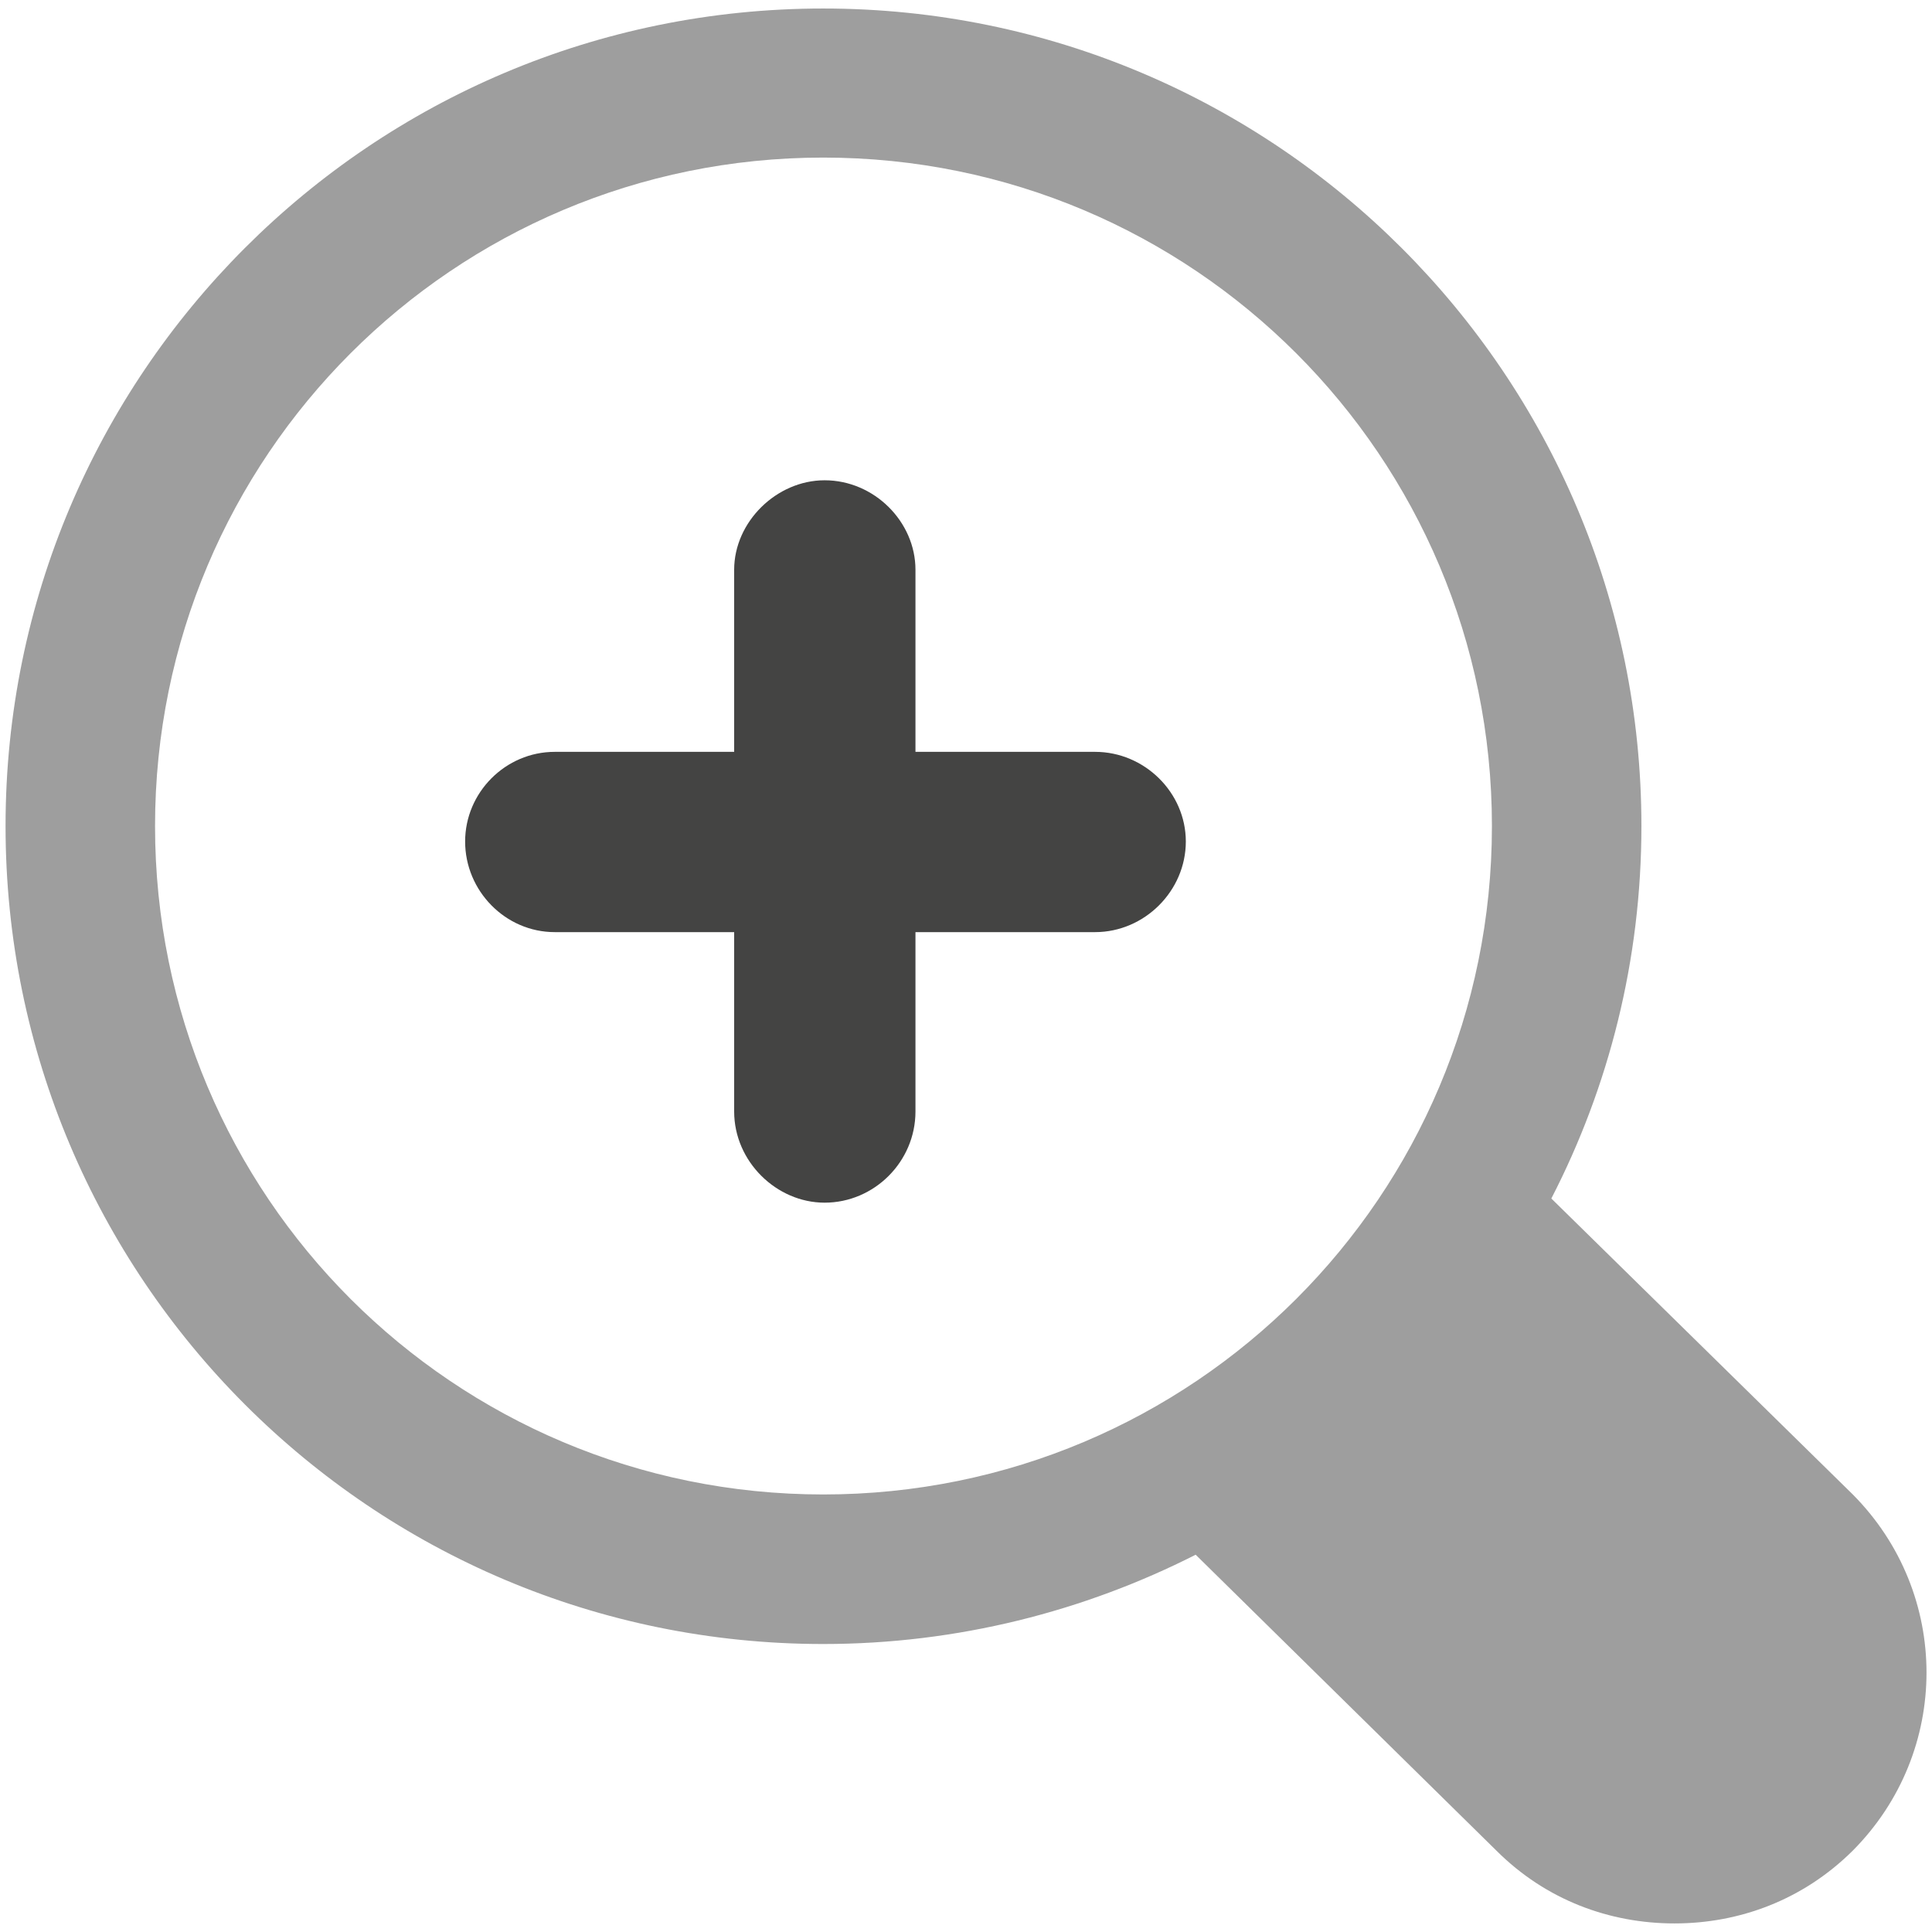 <?xml version="1.0" encoding="UTF-8" standalone="no"?>
<!-- Created with Inkscape (http://www.inkscape.org/) -->

<svg
   xmlns:dc="http://purl.org/dc/elements/1.1/"
   xmlns:cc="http://creativecommons.org/ns#"
   xmlns:rdf="http://www.w3.org/1999/02/22-rdf-syntax-ns#"
   xmlns:svg="http://www.w3.org/2000/svg"
   xmlns="http://www.w3.org/2000/svg"
   xmlns:inkscape="http://www.inkscape.org/namespaces/inkscape"
   version="1.1"
   width="40"
   height="40"
   id="svg2"
   xml:space="preserve"><defs
     id="defs6"><clipPath
       id="clipPath16"><path
         d="M 0,32 32,32 32,0 0,0 0,32 z"
         inkscape:connector-curvature="0"
         id="path18" /></clipPath></defs><g
     transform="matrix(1.25,0,0,-1.25,0,40)"
     id="g10"><g
       id="g12"><g
         clip-path="url(#clipPath16)"
         id="g14"><g
           transform="translate(13.636,7.247)"
           id="g20"><path
             d="m 0,0 c 6.121,0 11.075,4.943 11.075,11.071 0,6.121 -4.954,11.072 -11.075,11.072 -6.119,0 -11.068,-4.951 -11.068,-11.072 C -11.068,4.943 -6.119,0 0,0 m 17.052,-5.899 c -0.825,-0.819 -1.88,-1.206 -2.953,-1.206 -1.076,0 -2.13,0.387 -2.95,1.206 L 6.168,-0.998 C 4.323,-1.934 2.222,-2.477 0,-2.477 c -7.488,0 -13.544,6.065 -13.544,13.548 0,7.477 6.056,13.541 13.544,13.541 7.477,0 13.551,-6.064 13.551,-13.541 0,-2.224 -0.54,-4.322 -1.492,-6.169 L 17.052,0 c 1.628,-1.639 1.628,-4.261 0,-5.899"
             inkscape:connector-curvature="0"
             id="path22"
             style="fill:#9e9e9e;fill-opacity:1;fill-rule:nonzero;stroke:none" /></g><g
           transform="translate(18.138,16.561)"
           id="g24"><path
             d="m 0,0 -2.975,0 0,-2.971 c 0,-0.831 -0.683,-1.51 -1.505,-1.51 -0.794,0 -1.498,0.679 -1.498,1.51 l 0,2.971 -2.971,0 c -0.818,0 -1.485,0.683 -1.485,1.501 0,0.811 0.667,1.485 1.485,1.485 l 2.971,0 0,3.016 c 0,0.795 0.704,1.482 1.498,1.482 0.822,0 1.505,-0.687 1.505,-1.482 l 0,-3.016 2.975,0 C 0.819,2.986 1.503,2.312 1.503,1.501 1.503,0.683 0.819,0 0,0 0,0 0.827,0 0,0"
             inkscape:connector-curvature="0"
             id="path26"
             style="fill:#444443;fill-opacity:1;fill-rule:nonzero;stroke:none" /></g></g></g></g></svg>
